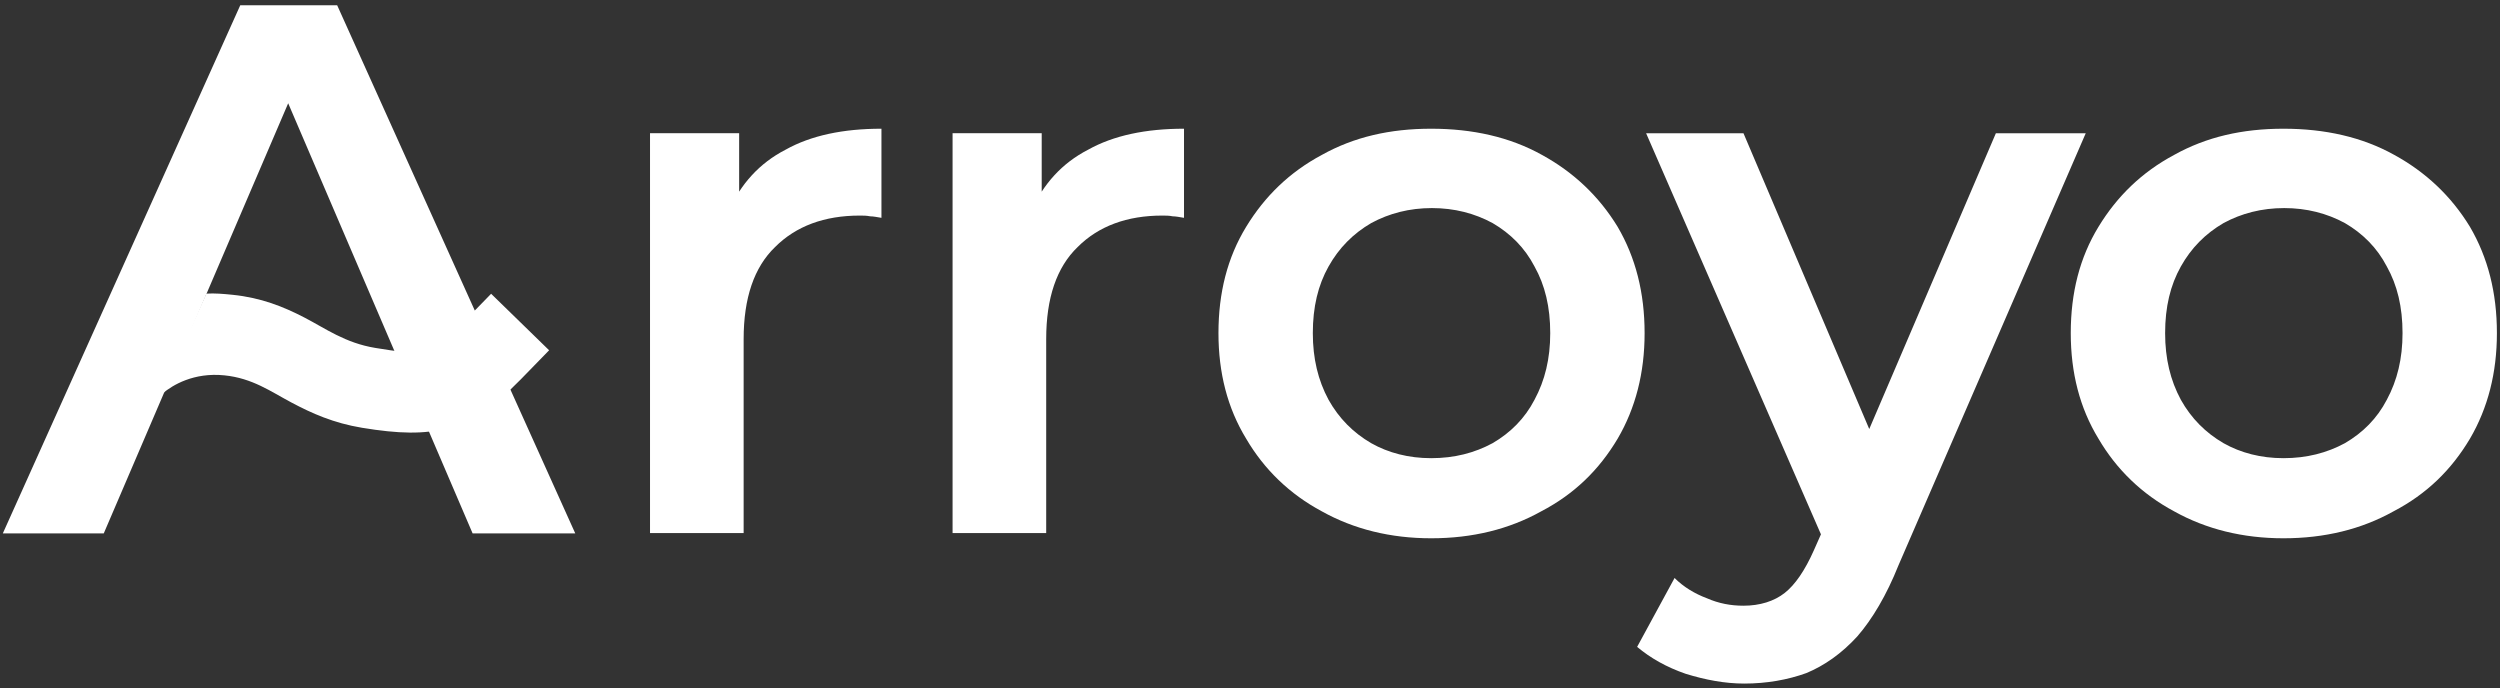 <svg width="138" height="38" viewBox="0 0 138 38" fill="none" xmlns="http://www.w3.org/2000/svg">
<rect x="0" y="0" width="138" height="38" fill="#333333" stroke="none"/>
<g clip-path="url(#clip0_3241_10)">
<path d="M0.155 29.445L13.263 0.289H18.611L31.755 29.445H26.089L14.826 3.177H16.99L5.727 29.445H0.155Z" fill="white"/>
<path fill-rule="evenodd" clip-rule="evenodd" d="M11.391 16.208C11.864 16.181 12.316 16.22 12.839 16.273C14.413 16.433 15.636 16.925 16.788 17.52C17.976 18.134 19.044 18.928 20.71 19.204C21.913 19.402 22.75 19.531 23.503 19.323C24.196 19.131 24.763 18.626 25.551 17.817L27.11 16.216L30.311 19.335L28.752 20.936C27.244 22.484 26.025 23.262 24.696 23.63C23.427 23.981 22.011 23.948 19.983 23.613C18.417 23.355 17.209 22.815 16.086 22.218C14.94 21.61 13.939 20.877 12.386 20.719C10.694 20.547 9.53 21.256 8.984 21.712L9.396 20.648L11.391 16.208Z" fill="url(#paint0_linear_3241_10)"/>
<path d="M35.881 29.424V7.353H40.801V13.429L40.222 11.652C40.883 10.164 41.917 9.007 43.364 8.263C44.769 7.477 46.547 7.105 48.656 7.105V12.024C48.407 11.982 48.201 11.941 48.035 11.941C47.829 11.9 47.663 11.9 47.457 11.9C45.514 11.9 43.943 12.478 42.785 13.636C41.627 14.752 41.049 16.446 41.049 18.719V29.424H35.881Z" fill="white"/>
<path d="M52.582 29.424V7.353H57.502V13.429L56.923 11.652C57.584 10.164 58.618 9.007 60.065 8.263C61.471 7.477 63.248 7.105 65.357 7.105V12.024C65.109 11.982 64.902 11.941 64.737 11.941C64.53 11.9 64.364 11.9 64.158 11.9C62.215 11.9 60.644 12.478 59.486 13.636C58.328 14.752 57.75 16.446 57.75 18.719V29.424H52.582Z" fill="white"/>
<path d="M79 29.713C76.767 29.713 74.742 29.217 72.964 28.225C71.186 27.274 69.781 25.911 68.788 24.216C67.755 22.522 67.259 20.579 67.259 18.389C67.259 16.157 67.755 14.214 68.788 12.52C69.822 10.825 71.186 9.503 72.964 8.552C74.742 7.56 76.726 7.105 79 7.105C81.274 7.105 83.341 7.56 85.118 8.552C86.855 9.503 88.26 10.825 89.294 12.52C90.286 14.214 90.782 16.157 90.782 18.389C90.782 20.579 90.286 22.522 89.294 24.216C88.26 25.952 86.896 27.274 85.077 28.225C83.299 29.217 81.274 29.713 79 29.713ZM79 25.291C80.281 25.291 81.398 25.001 82.39 24.464C83.382 23.886 84.168 23.1 84.705 22.067C85.284 20.992 85.573 19.794 85.573 18.389C85.573 16.942 85.284 15.743 84.705 14.71C84.168 13.677 83.382 12.892 82.39 12.313C81.398 11.776 80.281 11.486 79.041 11.486C77.801 11.486 76.685 11.776 75.692 12.313C74.7 12.892 73.915 13.677 73.336 14.71C72.757 15.743 72.468 16.942 72.468 18.389C72.468 19.794 72.757 20.992 73.336 22.067C73.915 23.1 74.7 23.886 75.692 24.464C76.643 25.001 77.76 25.291 79 25.291Z" fill="white"/>
<path d="M96.281 37.733C95.206 37.733 94.131 37.526 93.056 37.196C91.981 36.824 91.113 36.328 90.369 35.708L92.436 31.905C92.932 32.401 93.552 32.773 94.214 33.021C94.875 33.311 95.537 33.435 96.24 33.435C97.149 33.435 97.935 33.187 98.513 32.732C99.092 32.277 99.63 31.492 100.126 30.376L101.407 27.483L101.821 26.863L110.172 7.355H115.133L104.797 31.203C104.136 32.856 103.35 34.179 102.523 35.129C101.655 36.08 100.704 36.741 99.712 37.154C98.679 37.526 97.521 37.733 96.281 37.733ZM100.828 30.211L90.865 7.355H96.24L104.342 26.409L100.828 30.211Z" fill="white"/>
<path d="M126.047 29.713C123.815 29.713 121.789 29.217 120.011 28.225C118.233 27.274 116.828 25.911 115.836 24.216C114.802 22.522 114.306 20.579 114.306 18.389C114.306 16.157 114.802 14.214 115.836 12.52C116.869 10.825 118.233 9.503 120.011 8.552C121.789 7.56 123.773 7.105 126.047 7.105C128.321 7.105 130.388 7.56 132.166 8.552C133.902 9.503 135.308 10.825 136.341 12.52C137.333 14.214 137.829 16.157 137.829 18.389C137.829 20.579 137.333 22.522 136.341 24.216C135.308 25.952 133.943 27.274 132.124 28.225C130.347 29.217 128.321 29.713 126.047 29.713ZM126.047 25.291C127.329 25.291 128.445 25.001 129.437 24.464C130.429 23.886 131.215 23.1 131.752 22.067C132.331 20.992 132.62 19.794 132.62 18.389C132.62 16.942 132.331 15.743 131.752 14.71C131.215 13.677 130.429 12.892 129.437 12.313C128.445 11.776 127.329 11.486 126.088 11.486C124.848 11.486 123.732 11.776 122.74 12.313C121.747 12.892 120.962 13.677 120.383 14.71C119.804 15.743 119.515 16.942 119.515 18.389C119.515 19.794 119.804 20.992 120.383 22.067C120.962 23.1 121.747 23.886 122.74 24.464C123.691 25.001 124.807 25.291 126.047 25.291Z" fill="white"/>
</g>
<defs>
<linearGradient id="paint0_linear_3241_10" x1="11.637" y1="18.917" x2="30.79" y2="19.612" gradientUnits="userSpaceOnUse">
<stop stop-color="white"/>
<stop offset="0.67" stop-color="white"/>
<stop offset="1" stop-color="white"/>
</linearGradient>
<clipPath id="clip0_3241_10">
<rect width="138" height="38" fill="white"/>
</clipPath>
</defs>
</svg>
